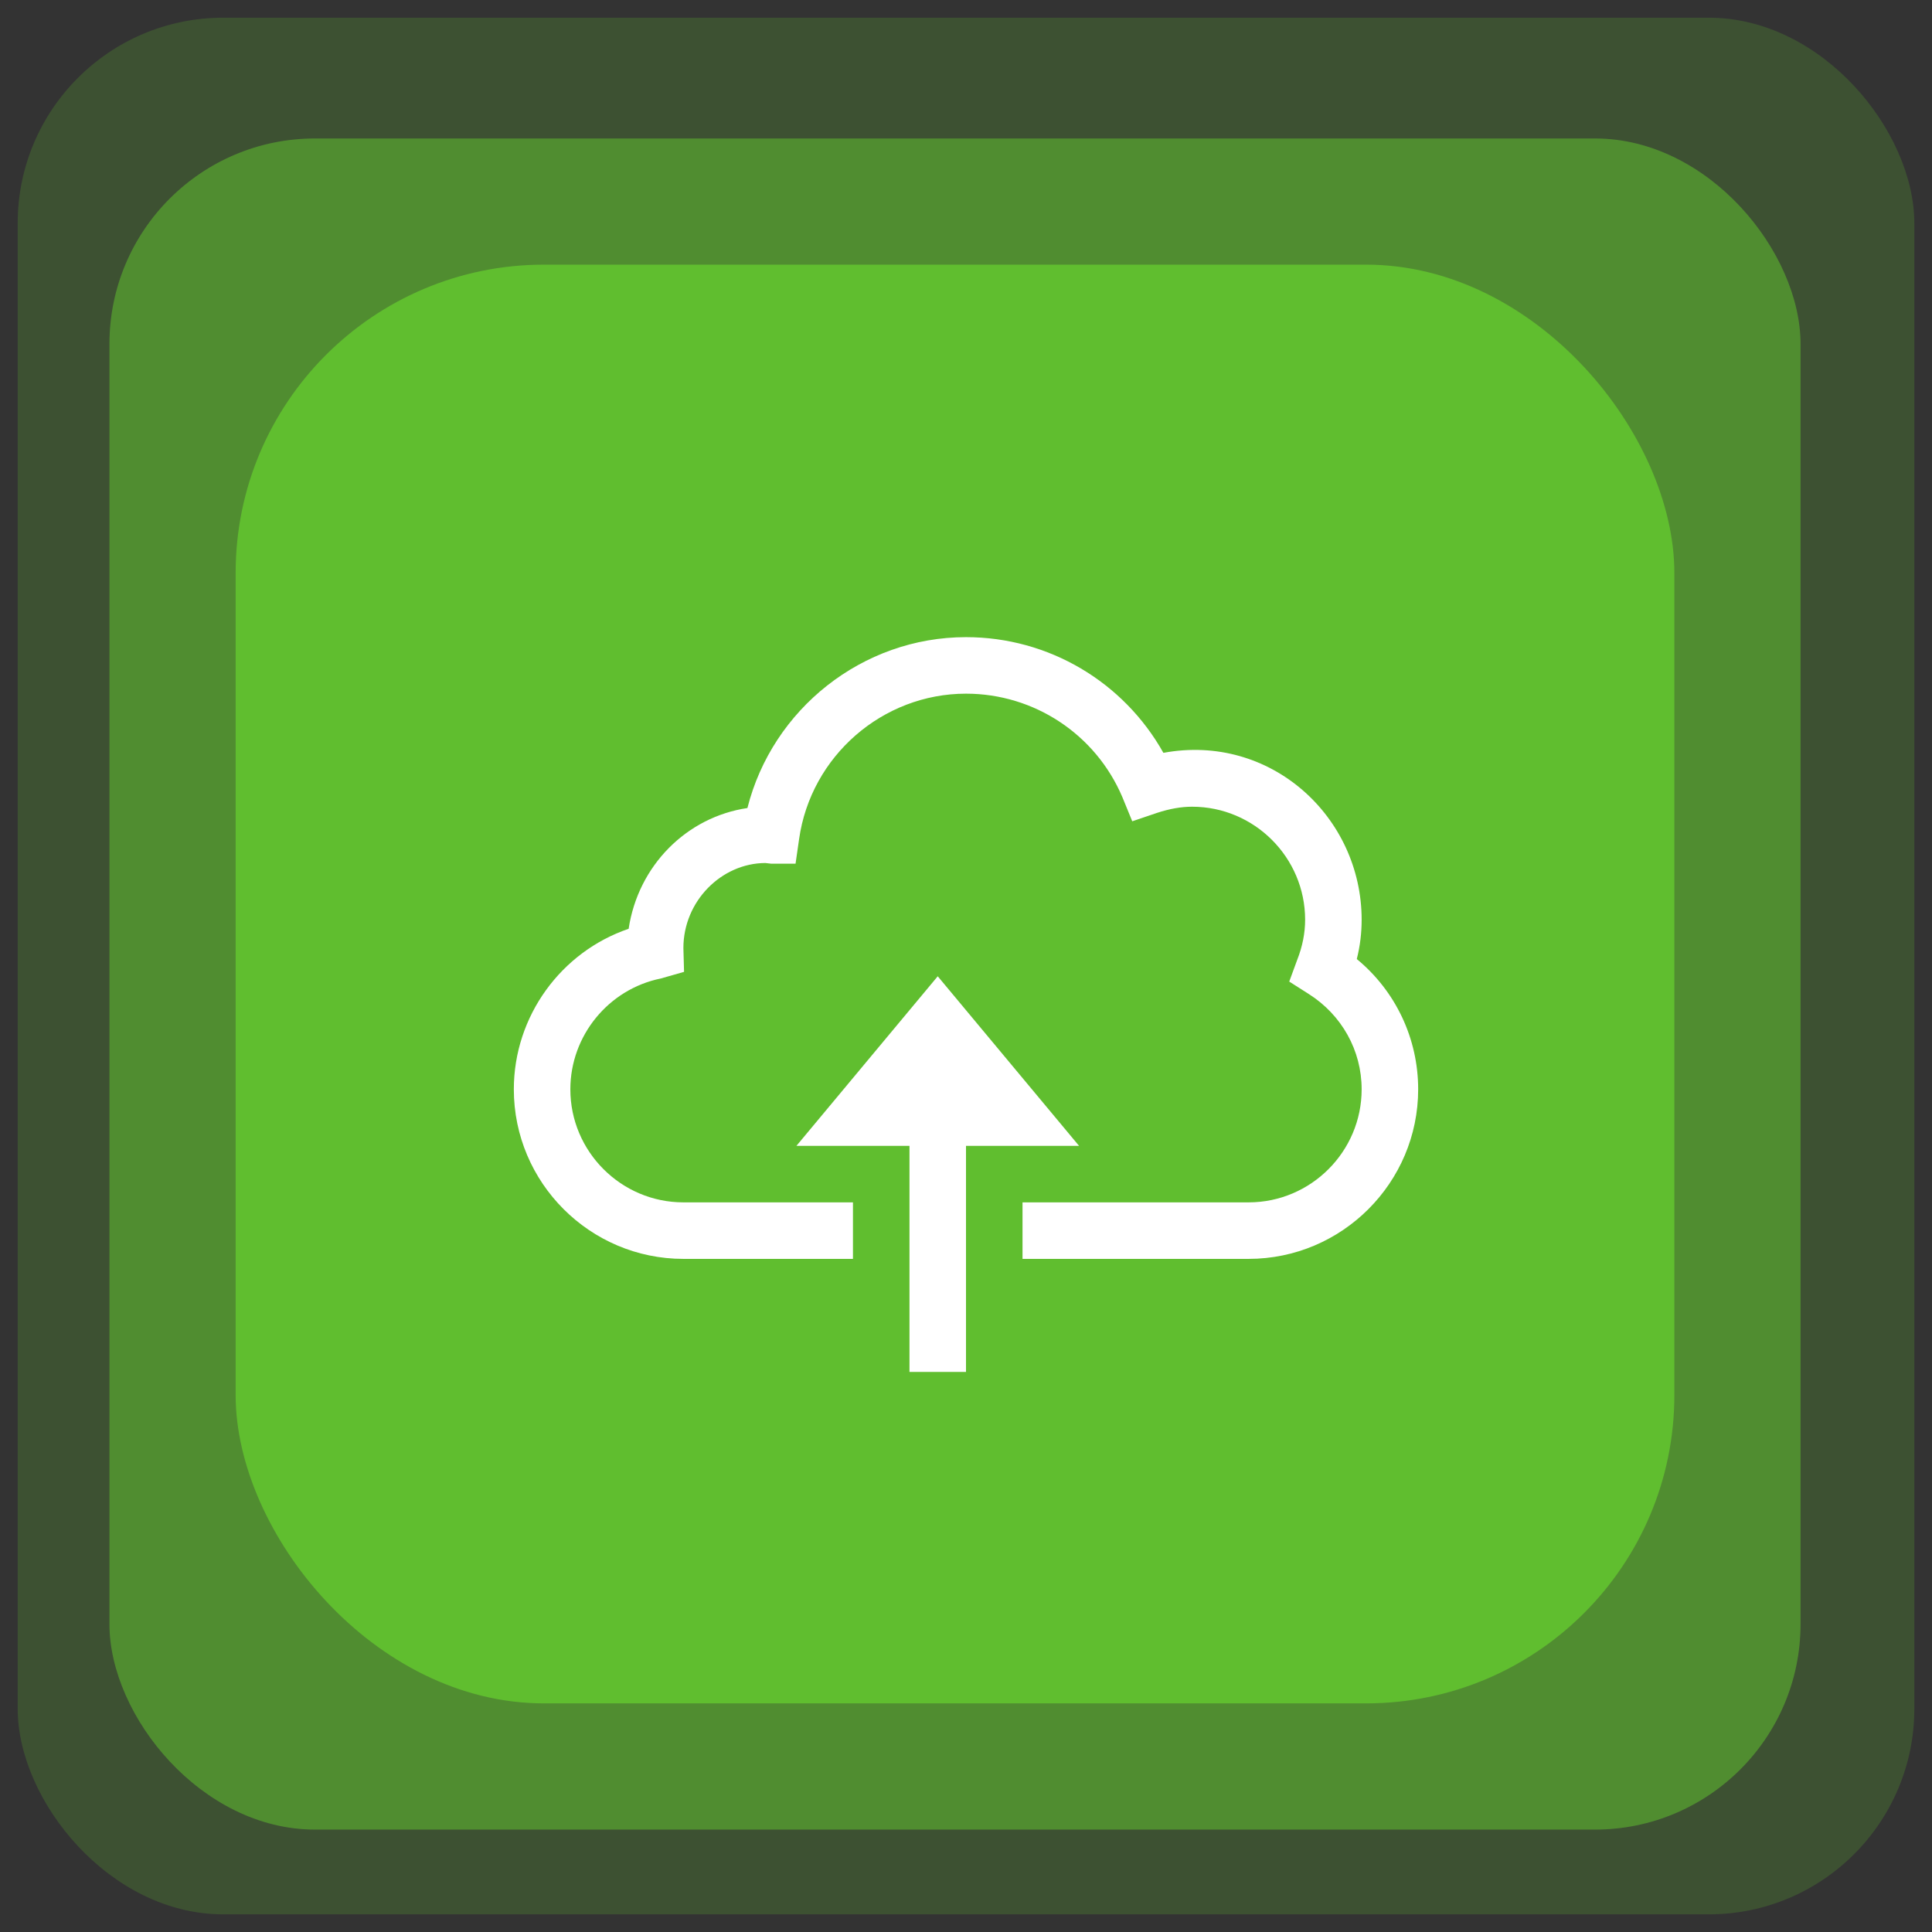 <?xml version="1.0" encoding="UTF-8"?>
<svg width="94px" height="94px" viewBox="0 0 94 94" version="1.1" xmlns="http://www.w3.org/2000/svg" xmlns:xlink="http://www.w3.org/1999/xlink">
    <rect x="0" y="0" width="94" height="94" fill="#333333" stroke="none"/>
    <!-- Generator: Sketch 47.1 (45422) - http://www.bohemiancoding.com/sketch -->
    <title>Group 5</title>
    <desc>Created with Sketch.</desc>
    <defs></defs>
    <g id="Page-1" stroke="none" stroke-width="1" fill="none" fill-rule="evenodd">
        <g id="Acceler-List-Green--TRUE-Copy" transform="translate(-911, -1688)">
            <g id="Managing-FBA" transform="translate(0, -339)">
                <g id="Photo" transform="translate(243, 2004)">
                    <g id="Group-5" transform="translate(645, 0)">
                        <g id="Group-12" transform="translate(70, 70) rotate(-345) translate(-70, -70) translate(13, 13)" fill="#64CB31">
                            <rect id="Rectangle-3-Copy" fill-opacity="0.8" transform="translate(56.71, 57.985) rotate(-15) translate(-56.71, -57.985) " x="21.71" y="22.985" width="70" height="70" rx="15"></rect>
                            <rect id="Rectangle-3" fill-opacity="0.5" transform="translate(56.71, 57.986) rotate(-15) translate(-56.71, -57.986) " x="15.57" y="16.846" width="82.28" height="82.28" rx="10"></rect>
                            <rect id="Rectangle-3-Copy-2" fill-opacity="0.2" transform="translate(57.001, 57.001) rotate(-15) translate(-57.001, -57.001) " x="10.861" y="10.861" width="92.28" height="92.28" rx="10"></rect>
                        </g>
                        <g id="icons8-services" transform="translate(48, 54)" fill-rule="nonzero" fill="#FFFFFF">
                            <path d="M22,0 C16.962,0 12.579,3.502 11.365,8.314 C8.4,8.755 6.048,11.118 5.586,14.19 C2.299,15.308 0,18.444 0,22 C0,26.544 3.706,30.25 8.25,30.25 L16.5,30.25 L16.5,27.5 L8.25,27.5 C5.221,27.5 2.75,25.029 2.75,22 C2.75,19.39 4.608,17.123 7.154,16.607 L8.282,16.285 L8.25,15.125 C8.25,12.848 10.098,11 12.235,10.989 L12.515,11.021 L13.707,11.021 L13.879,9.829 C14.448,5.79 17.939,2.75 22,2.75 C25.319,2.75 28.306,4.727 29.605,7.777 L30.089,8.959 L31.292,8.551 C31.915,8.347 32.474,8.25 33,8.25 C36.029,8.25 38.5,10.721 38.5,13.75 C38.5,14.395 38.371,15.05 38.113,15.705 L37.727,16.758 L38.672,17.359 C40.283,18.38 41.25,20.109 41.25,22 C41.25,25.029 38.779,27.5 35.75,27.5 L24.75,27.5 L24.75,30.25 L35.75,30.25 C40.294,30.25 44,26.544 44,22 C44,19.529 42.904,17.22 41.014,15.662 C41.175,15.028 41.25,14.384 41.25,13.75 C41.25,8.744 36.824,4.662 31.604,5.629 C29.67,2.181 26.028,0 22,0 Z M20.625,16.5 L13.75,24.75 L19.25,24.75 L19.25,35.75 L22,35.75 L22,24.75 L27.5,24.75 L20.625,16.5 Z" id="Shape"></path>
                        </g>
                    </g>
                </g>
            </g>
        </g>
    </g>
</svg>